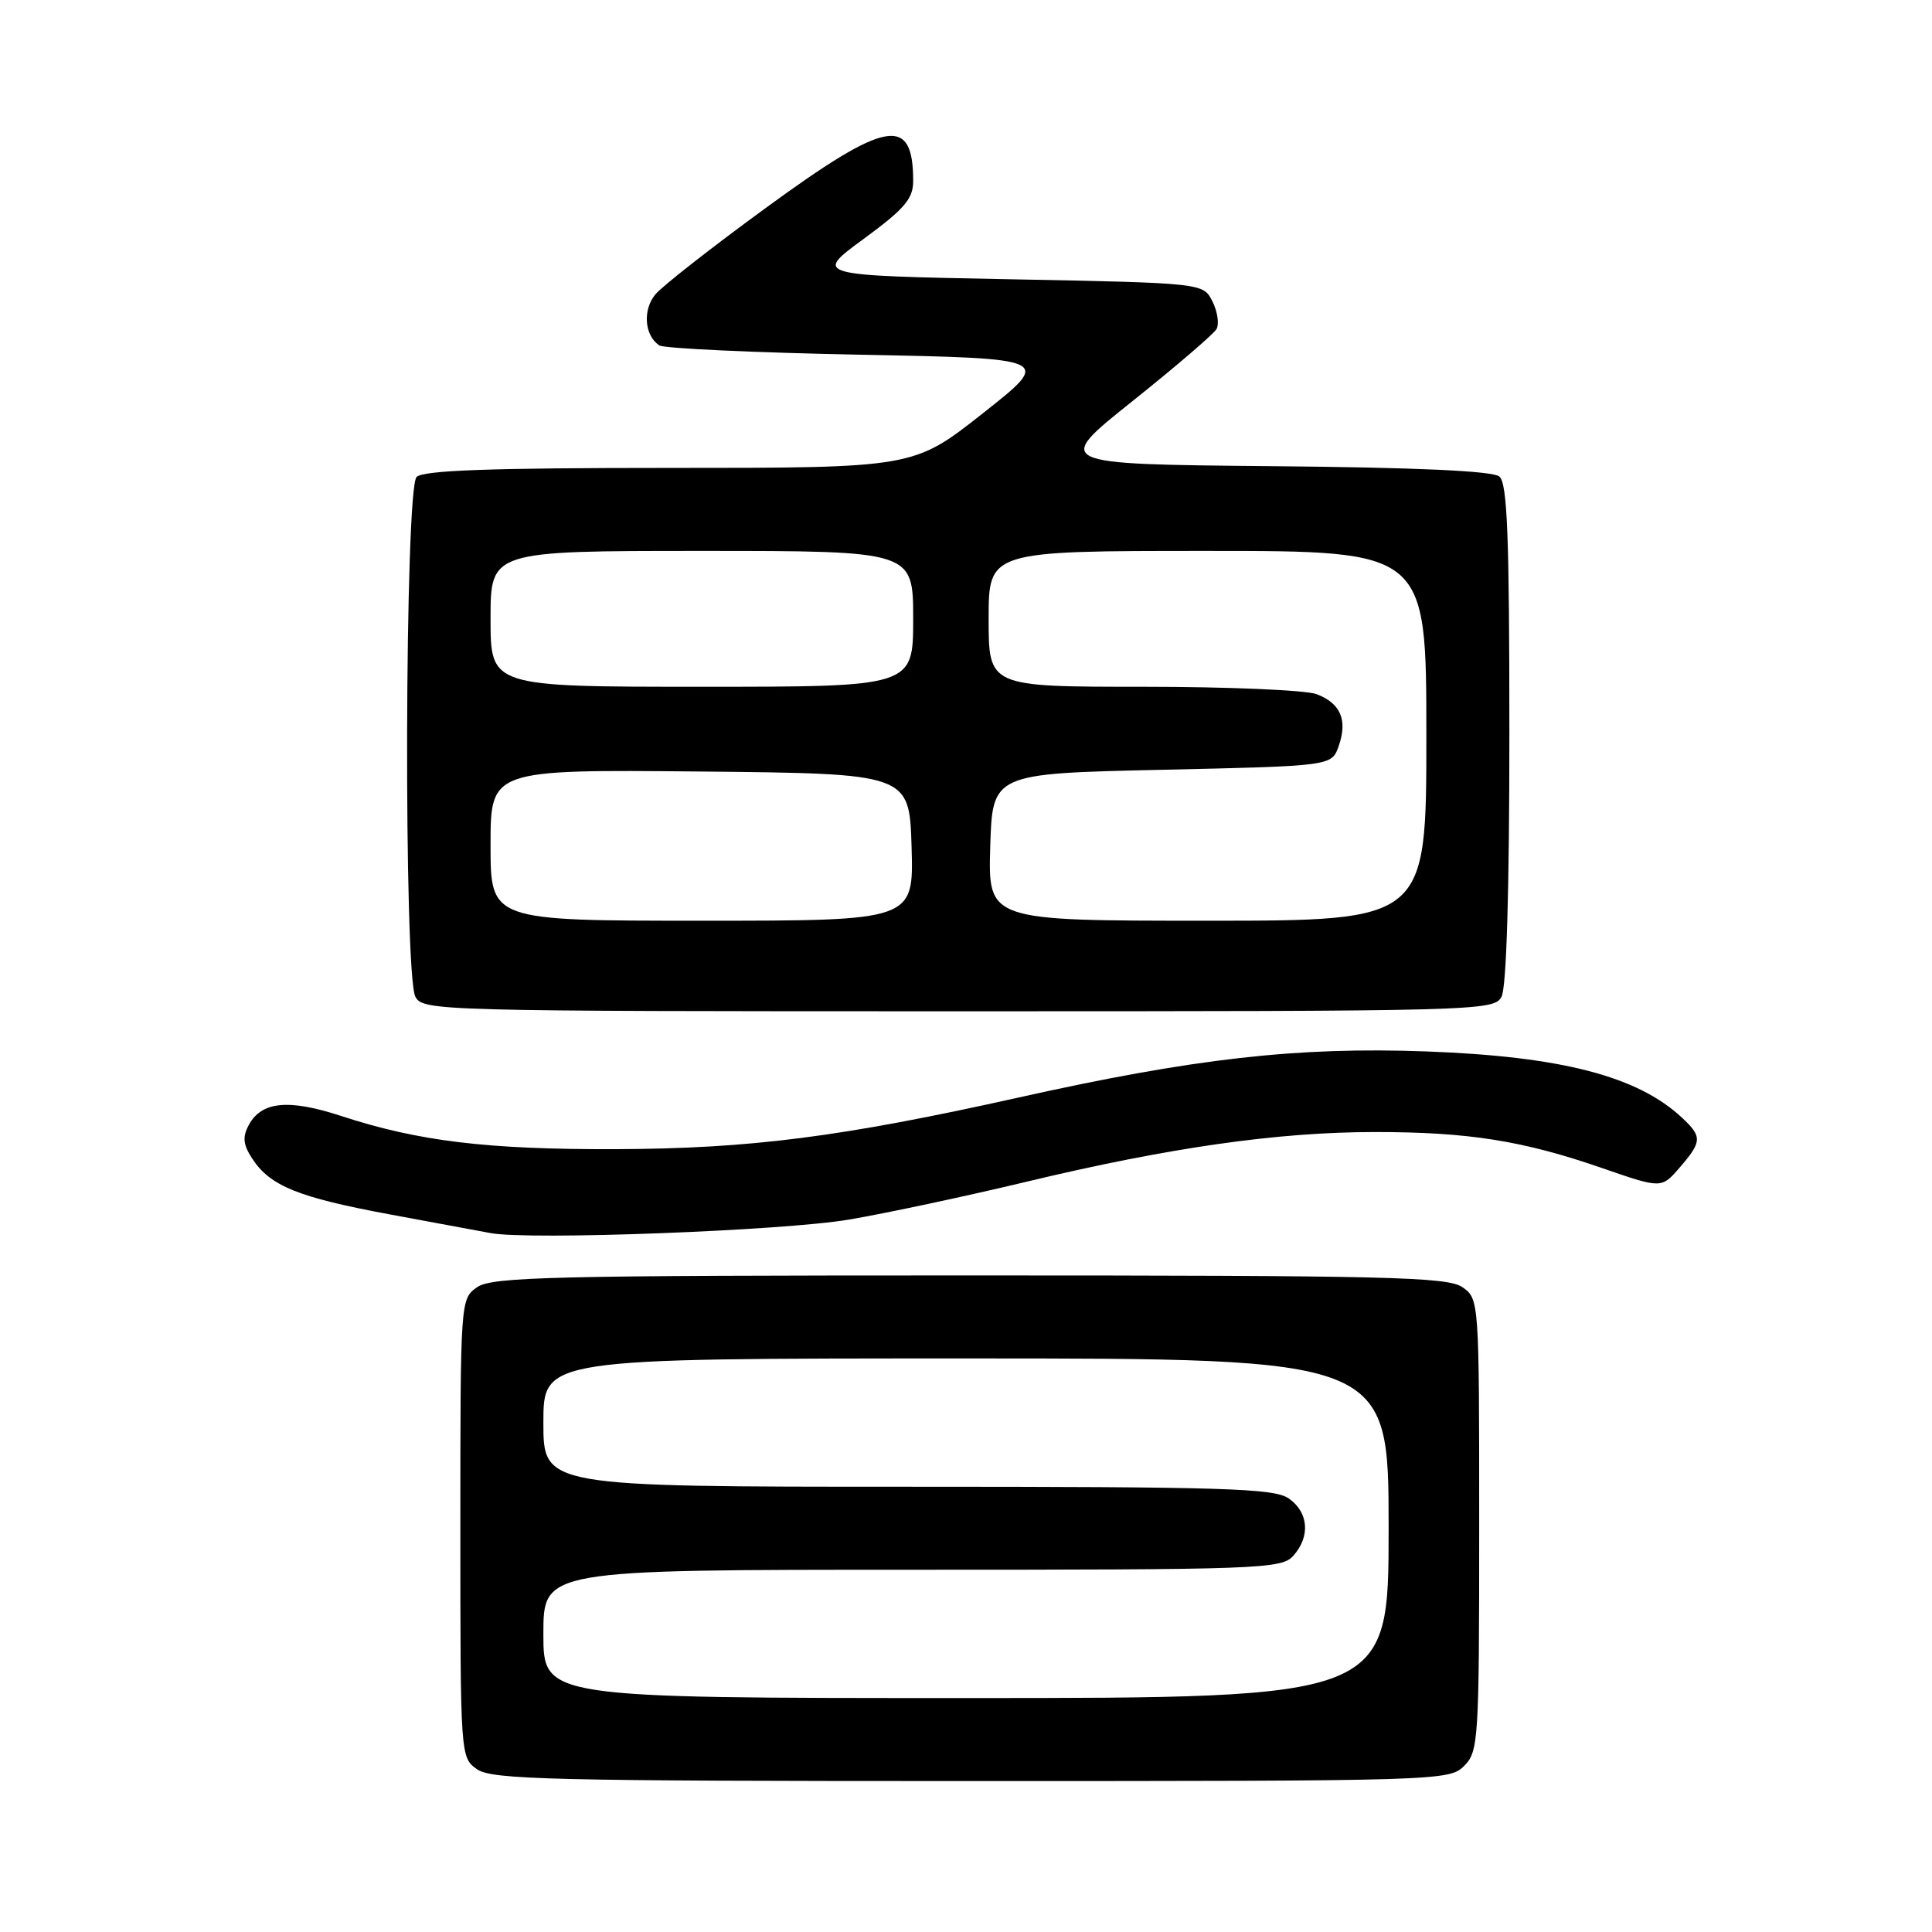 <?xml version="1.0" encoding="UTF-8" standalone="no"?>
<!DOCTYPE svg PUBLIC "-//W3C//DTD SVG 1.1//EN" "http://www.w3.org/Graphics/SVG/1.1/DTD/svg11.dtd" >
<svg xmlns="http://www.w3.org/2000/svg" xmlns:xlink="http://www.w3.org/1999/xlink" version="1.1" viewBox="0 0 256 256">
 <g >
 <path fill="currentColor"
d=" M 194.00 234.00 C 195.91 232.09 196.00 230.67 196.00 202.06 C 196.00 172.25 195.99 172.11 193.78 170.56 C 191.82 169.19 183.95 169.00 128.50 169.00 C 73.05 169.00 65.18 169.19 63.22 170.56 C 61.01 172.11 61.00 172.23 61.00 202.50 C 61.00 232.77 61.01 232.89 63.22 234.44 C 65.18 235.81 73.07 236.00 128.72 236.00 C 190.67 236.00 192.04 235.96 194.00 234.00 Z  M 112.50 161.60 C 117.45 160.76 128.03 158.50 136.00 156.59 C 154.94 152.05 169.32 150.00 182.19 150.00 C 194.61 150.00 201.78 151.14 212.33 154.79 C 220.16 157.50 220.16 157.50 222.58 154.69 C 225.54 151.26 225.57 150.61 222.86 148.09 C 216.96 142.59 206.88 139.98 189.00 139.32 C 171.90 138.69 158.23 140.24 135.00 145.42 C 111.49 150.66 99.42 152.21 81.50 152.27 C 64.52 152.32 55.42 151.22 45.20 147.87 C 38.23 145.59 34.64 145.94 32.96 149.08 C 32.11 150.67 32.21 151.68 33.44 153.55 C 35.80 157.15 39.53 158.66 51.58 160.90 C 57.59 162.01 63.62 163.13 65.00 163.39 C 70.11 164.35 103.81 163.08 112.50 161.60 Z  M 198.96 132.07 C 199.62 130.84 200.00 117.98 200.00 97.19 C 200.00 70.95 199.73 64.02 198.67 63.14 C 197.78 62.40 187.73 61.94 168.47 61.77 C 139.60 61.50 139.60 61.50 150.05 53.16 C 155.80 48.57 160.81 44.27 161.19 43.61 C 161.57 42.94 161.33 41.29 160.66 39.95 C 159.44 37.50 159.44 37.50 133.64 37.00 C 107.84 36.50 107.84 36.50 114.42 31.67 C 119.85 27.69 121.00 26.34 121.00 24.00 C 121.00 15.21 117.51 15.84 101.50 27.53 C 94.35 32.75 87.75 37.91 86.84 39.01 C 85.13 41.06 85.39 44.48 87.37 45.77 C 87.99 46.17 99.96 46.73 113.97 47.00 C 139.44 47.50 139.44 47.50 130.25 54.75 C 121.06 62.00 121.06 62.00 88.73 62.00 C 64.92 62.00 56.08 62.32 55.20 63.20 C 53.63 64.77 53.48 129.16 55.04 132.07 C 56.04 133.95 57.90 134.00 127.00 134.00 C 196.10 134.00 197.96 133.95 198.96 132.07 Z  M 72.00 216.50 C 72.00 208.00 72.00 208.00 120.85 208.00 C 166.90 208.00 169.78 207.90 171.35 206.17 C 173.65 203.62 173.41 200.40 170.78 198.56 C 168.84 197.20 162.35 197.00 120.28 197.00 C 72.00 197.00 72.00 197.00 72.00 188.50 C 72.00 180.00 72.00 180.00 128.00 180.00 C 184.00 180.00 184.00 180.00 184.00 202.50 C 184.00 225.00 184.00 225.00 128.00 225.00 C 72.00 225.00 72.00 225.00 72.00 216.50 Z  M 65.00 111.98 C 65.00 101.97 65.00 101.97 92.75 102.23 C 120.50 102.50 120.50 102.50 120.79 112.25 C 121.07 122.00 121.07 122.00 93.04 122.00 C 65.00 122.00 65.00 122.00 65.00 111.98 Z  M 131.21 112.25 C 131.50 102.50 131.50 102.50 153.98 102.00 C 176.45 101.50 176.45 101.50 177.38 98.87 C 178.59 95.42 177.65 93.20 174.46 91.98 C 173.04 91.44 162.67 91.00 151.43 91.00 C 131.00 91.00 131.00 91.00 131.00 82.00 C 131.00 73.00 131.00 73.00 160.00 73.00 C 189.00 73.00 189.00 73.00 189.00 97.50 C 189.00 122.00 189.00 122.00 159.96 122.00 C 130.93 122.00 130.93 122.00 131.21 112.25 Z  M 65.00 82.00 C 65.00 73.00 65.00 73.00 93.00 73.00 C 121.00 73.00 121.00 73.00 121.00 82.00 C 121.00 91.00 121.00 91.00 93.00 91.00 C 65.00 91.00 65.00 91.00 65.00 82.00 Z "/>
</g>
</svg>